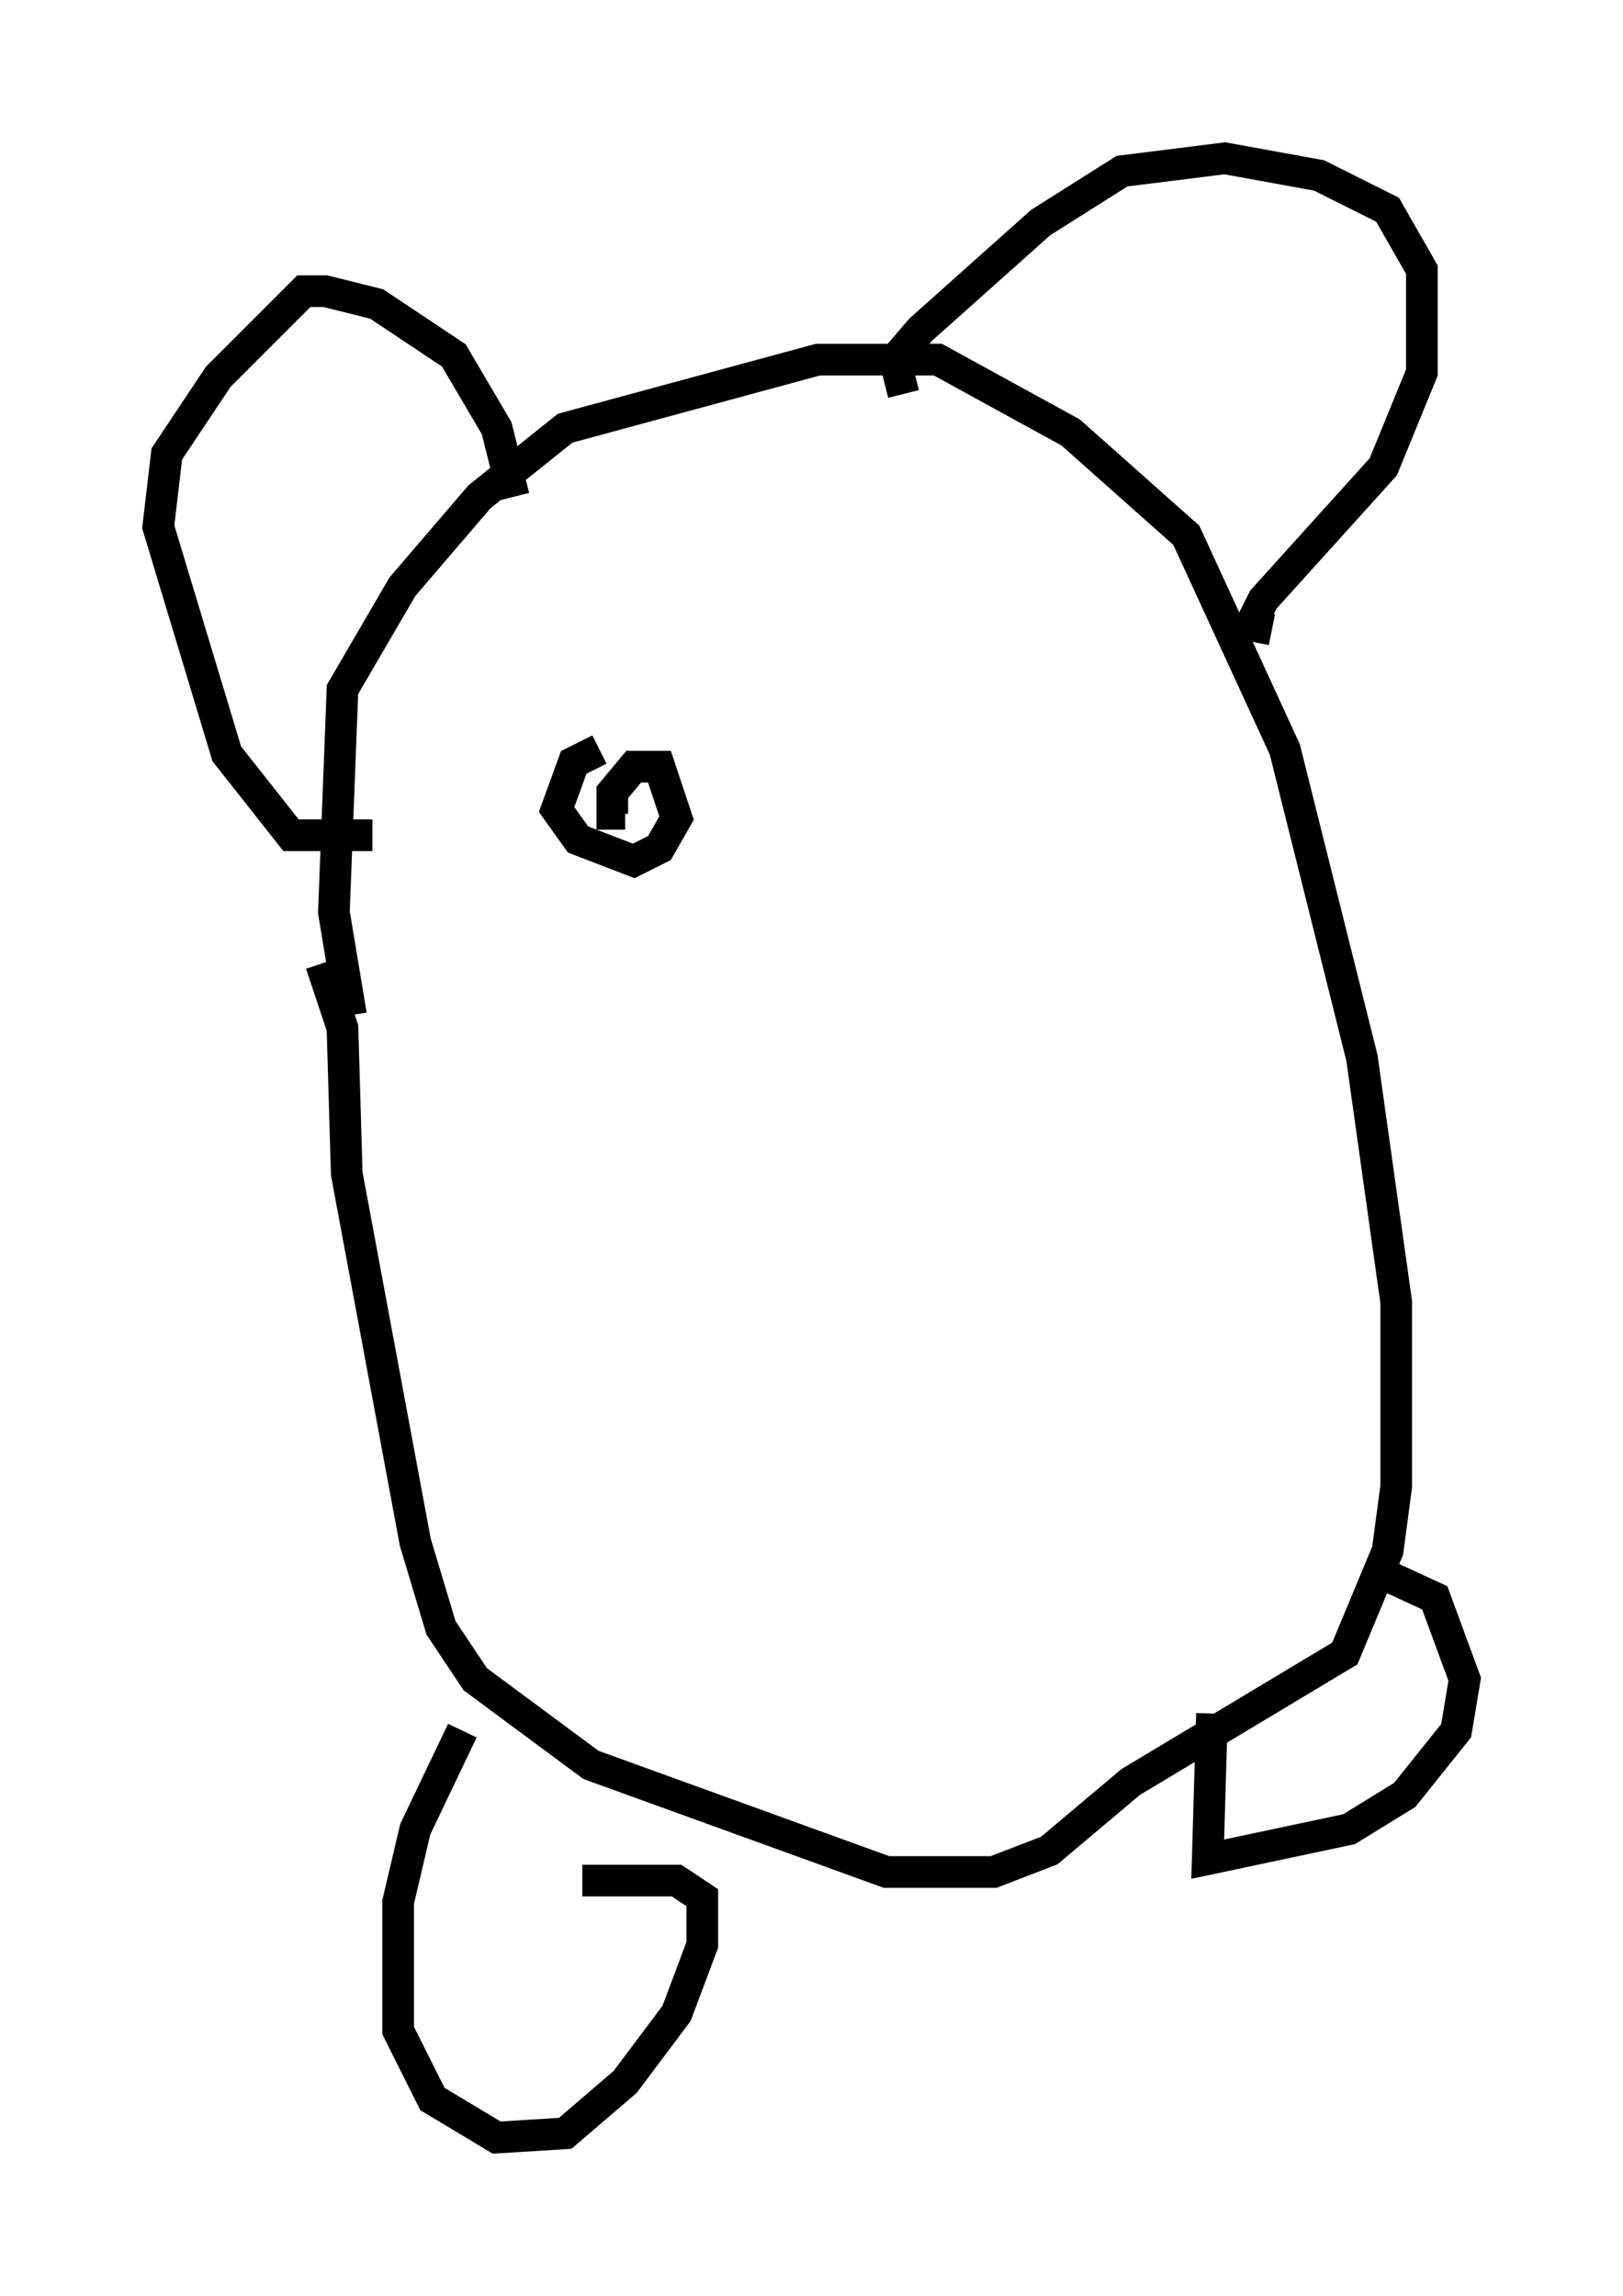 <?xml version="1.0" encoding="utf-8" ?>
<svg baseProfile="full" height="72.516" version="1.1" width="51.272" xmlns="http://www.w3.org/2000/svg" xmlns:ev="http://www.w3.org/2001/xml-events" xmlns:xlink="http://www.w3.org/1999/xlink"><defs /><rect fill="white" height="72.516" width="51.272" x="0" y="0" /><path d="M11.901, 32.74 m-0.812, -0.677 l-0.541, -3.248 0.271, -7.036 l1.894, -3.248 2.436, -2.842 l2.706, -2.165 7.984, -2.165 l3.789, 0.0 4.195, 2.3 l3.654, 3.248 3.112, 6.766 l2.436, 9.743 1.083, 7.713 l0.0, 5.819 -0.271, 2.03 l-1.353, 3.248 -6.766, 4.059 l-2.571, 2.165 -1.759, 0.677 l-3.383, 0.0 -9.337, -3.383 l-3.654, -2.706 -1.083, -1.624 l-0.812, -2.706 -2.165, -11.637 l-0.135, -4.601 -0.677, -2.03 m4.465, 24.222 l-1.488, 3.112 -0.541, 2.3 l0.0, 4.059 1.083, 2.165 l2.03, 1.218 2.165, -0.135 l1.894, -1.624 1.624, -2.165 l0.812, -2.165 0.0, -1.488 l-0.812, -0.541 -2.977, 0.0 m25.169, -9.743 l1.759, 0.812 0.947, 2.571 l-0.271, 1.624 -1.624, 2.03 l-1.759, 1.083 -4.465, 0.947 l0.135, -4.601 m-22.057, -38.43 l-0.541, -2.165 -1.353, -2.3 l-2.436, -1.624 -1.624, -0.406 l-0.677, 0.0 -2.706, 2.706 l-1.624, 2.436 -0.271, 2.3 l2.165, 7.172 2.03, 2.571 l2.571, 0.0 m16.779, -13.938 l-0.271, -1.083 0.812, -0.947 l3.789, -3.383 2.571, -1.624 l3.248, -0.406 2.977, 0.541 l2.165, 1.083 1.083, 1.894 l0.0, 3.248 -1.218, 2.977 l-3.789, 4.195 -0.406, 0.812 l0.677, 0.135 m-21.245, 3.789 l-0.812, 0.406 -0.541, 1.488 l0.677, 0.947 1.759, 0.677 l0.812, -0.406 0.541, -0.947 l-0.541, -1.624 -0.812, 0.0 l-0.677, 0.812 0.0, 0.677 l0.406, 0.0 m11.502, -3.383 " fill="none" stroke="black" stroke-width="1" /></svg>